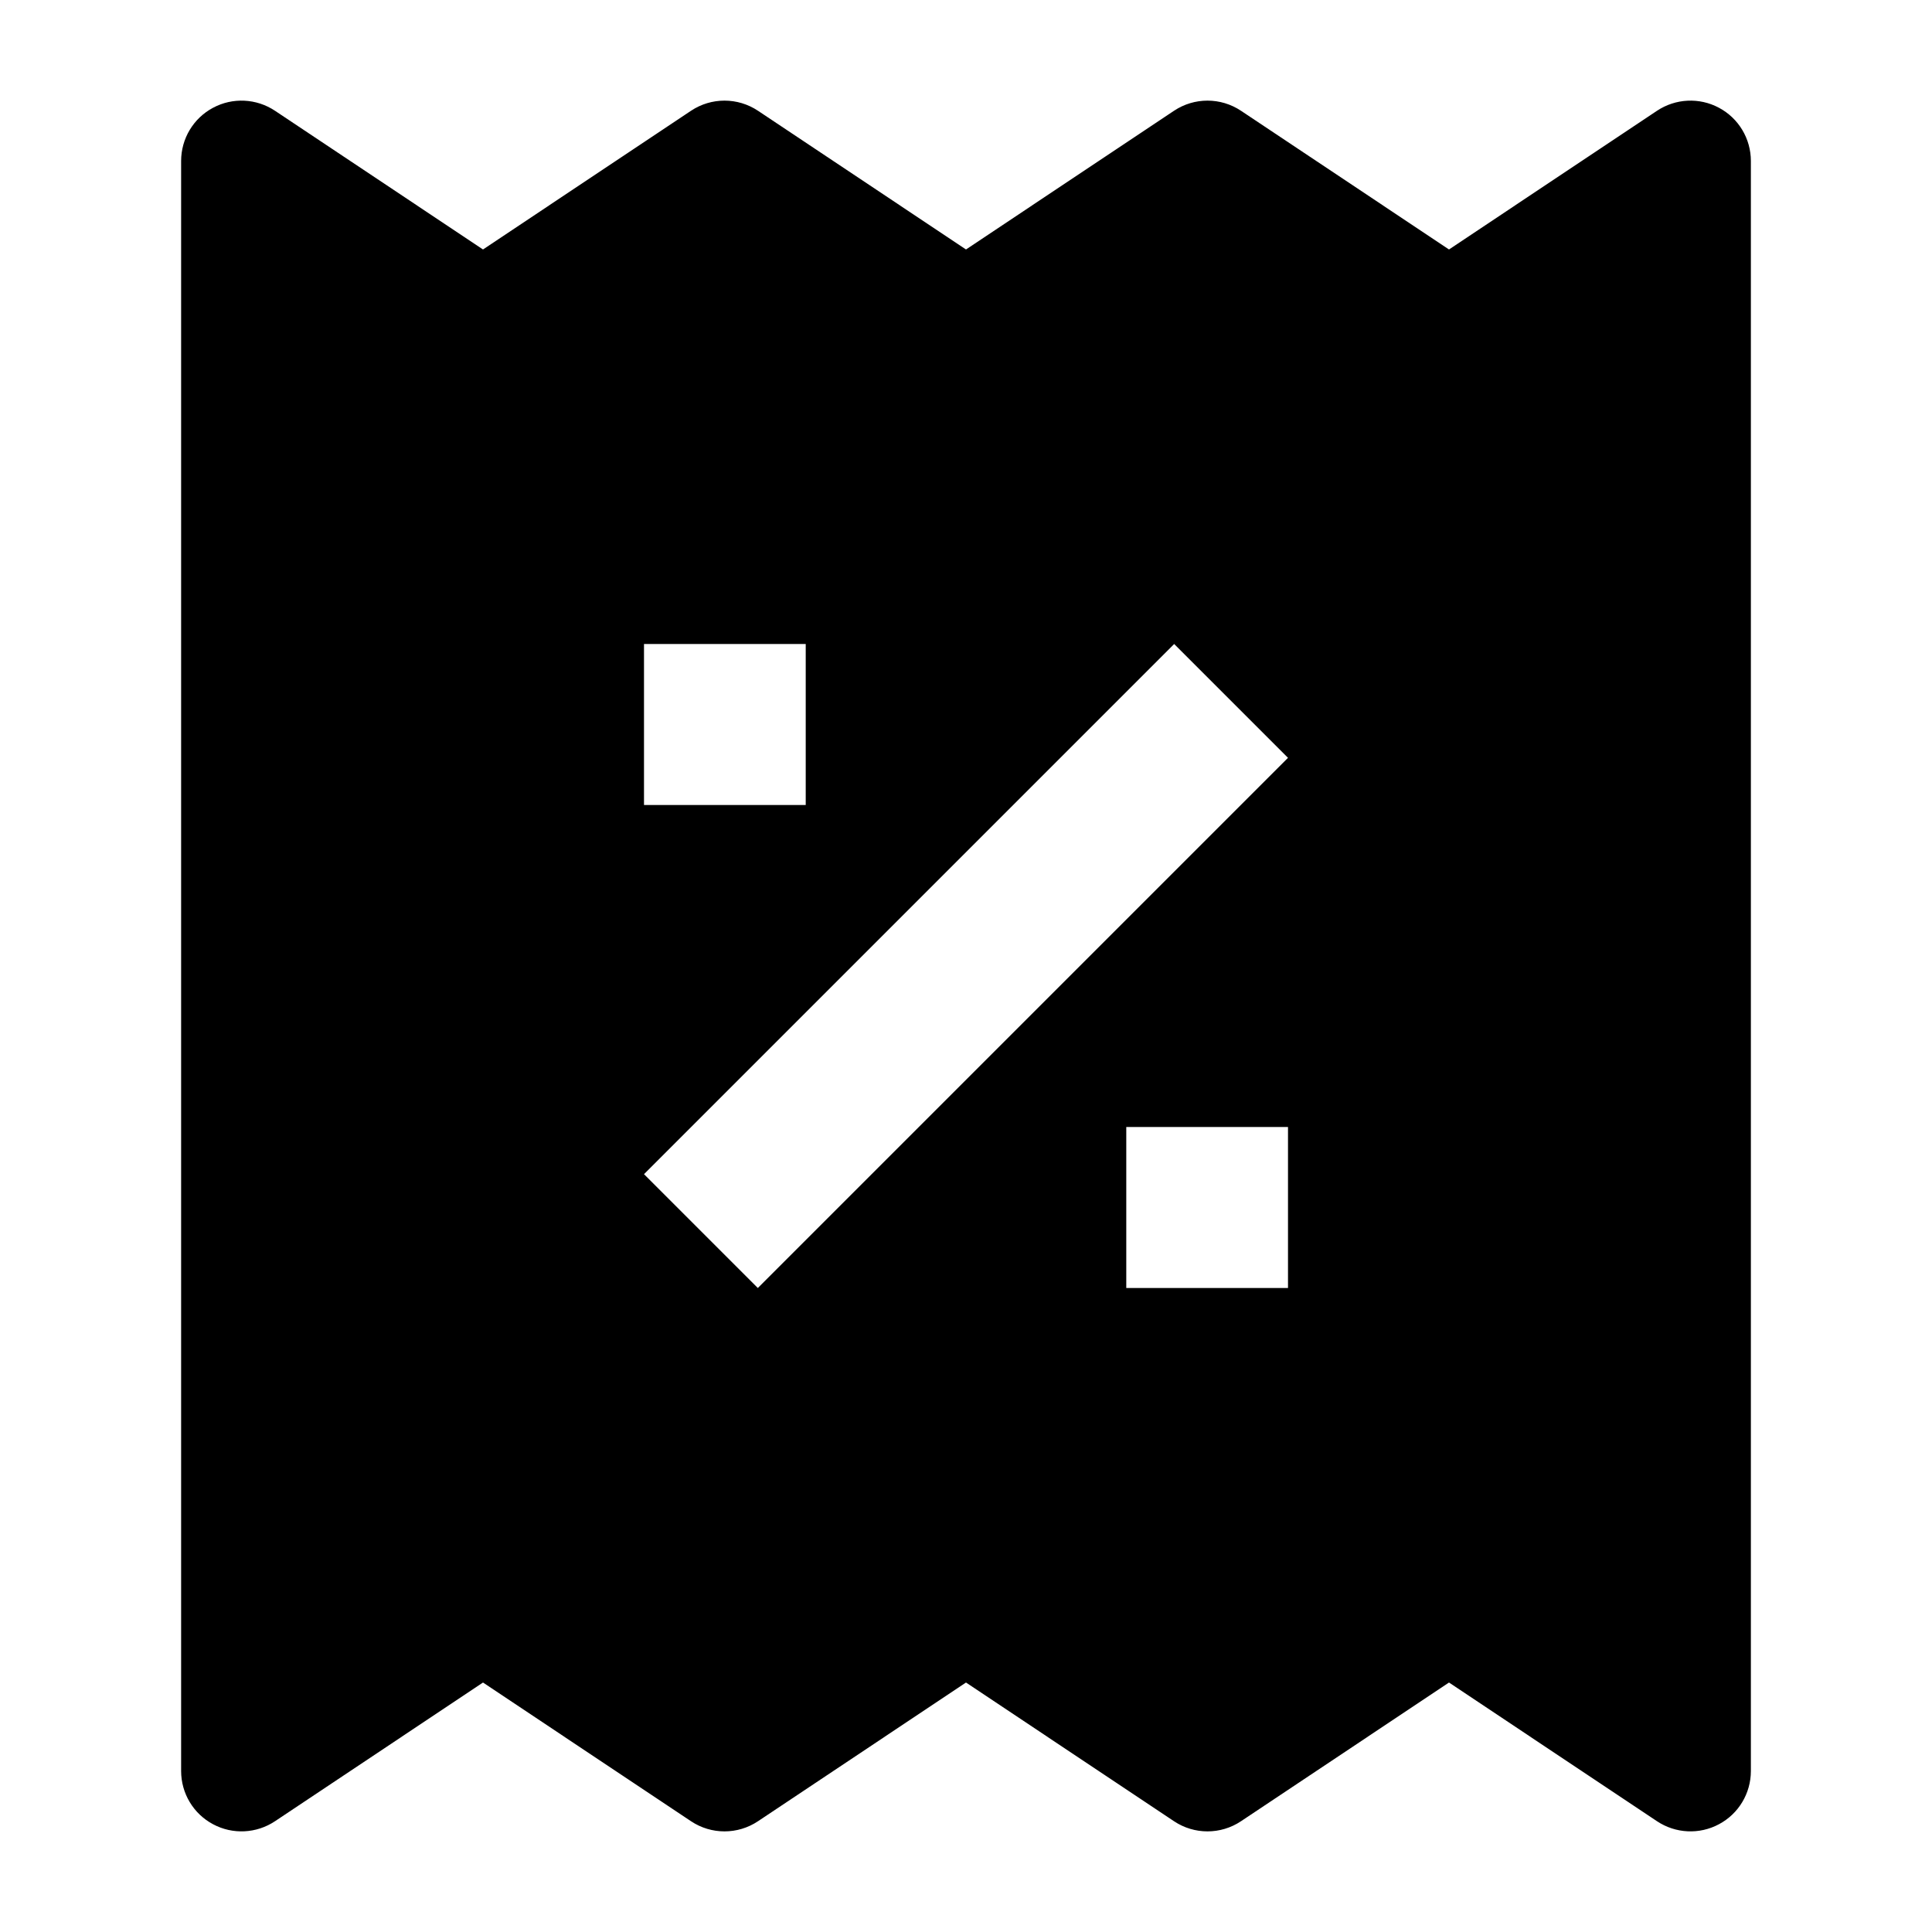 <svg width="24" height="24" viewBox="0 0 24 24" xmlns="http://www.w3.org/2000/svg">
    <path fill-rule="evenodd" clip-rule="evenodd" d="M3.416 1.376C3.186 1.223 2.89 1.208 2.646 1.339C2.402 1.469 2.25 1.723 2.25 2V22C2.25 22.277 2.402 22.531 2.646 22.661C2.89 22.792 3.186 22.777 3.416 22.624L6 20.901L8.584 22.624C8.836 22.792 9.164 22.792 9.416 22.624L12 20.901L14.584 22.624C14.836 22.792 15.164 22.792 15.416 22.624L18 20.901L20.584 22.624C20.814 22.777 21.11 22.792 21.354 22.661C21.598 22.531 21.75 22.277 21.75 22V2C21.75 1.723 21.598 1.469 21.354 1.339C21.11 1.208 20.814 1.223 20.584 1.376L18 3.099L15.416 1.376C15.164 1.208 14.836 1.208 14.584 1.376L12 3.099L9.416 1.376C9.164 1.208 8.836 1.208 8.584 1.376L6 3.099L3.416 1.376ZM14.586 8L8 14.586L9.414 16L16 9.414L14.586 8ZM10.009 8H8V10H10.009V8ZM16 14H13.991V16H16V14Z"/>
</svg>
